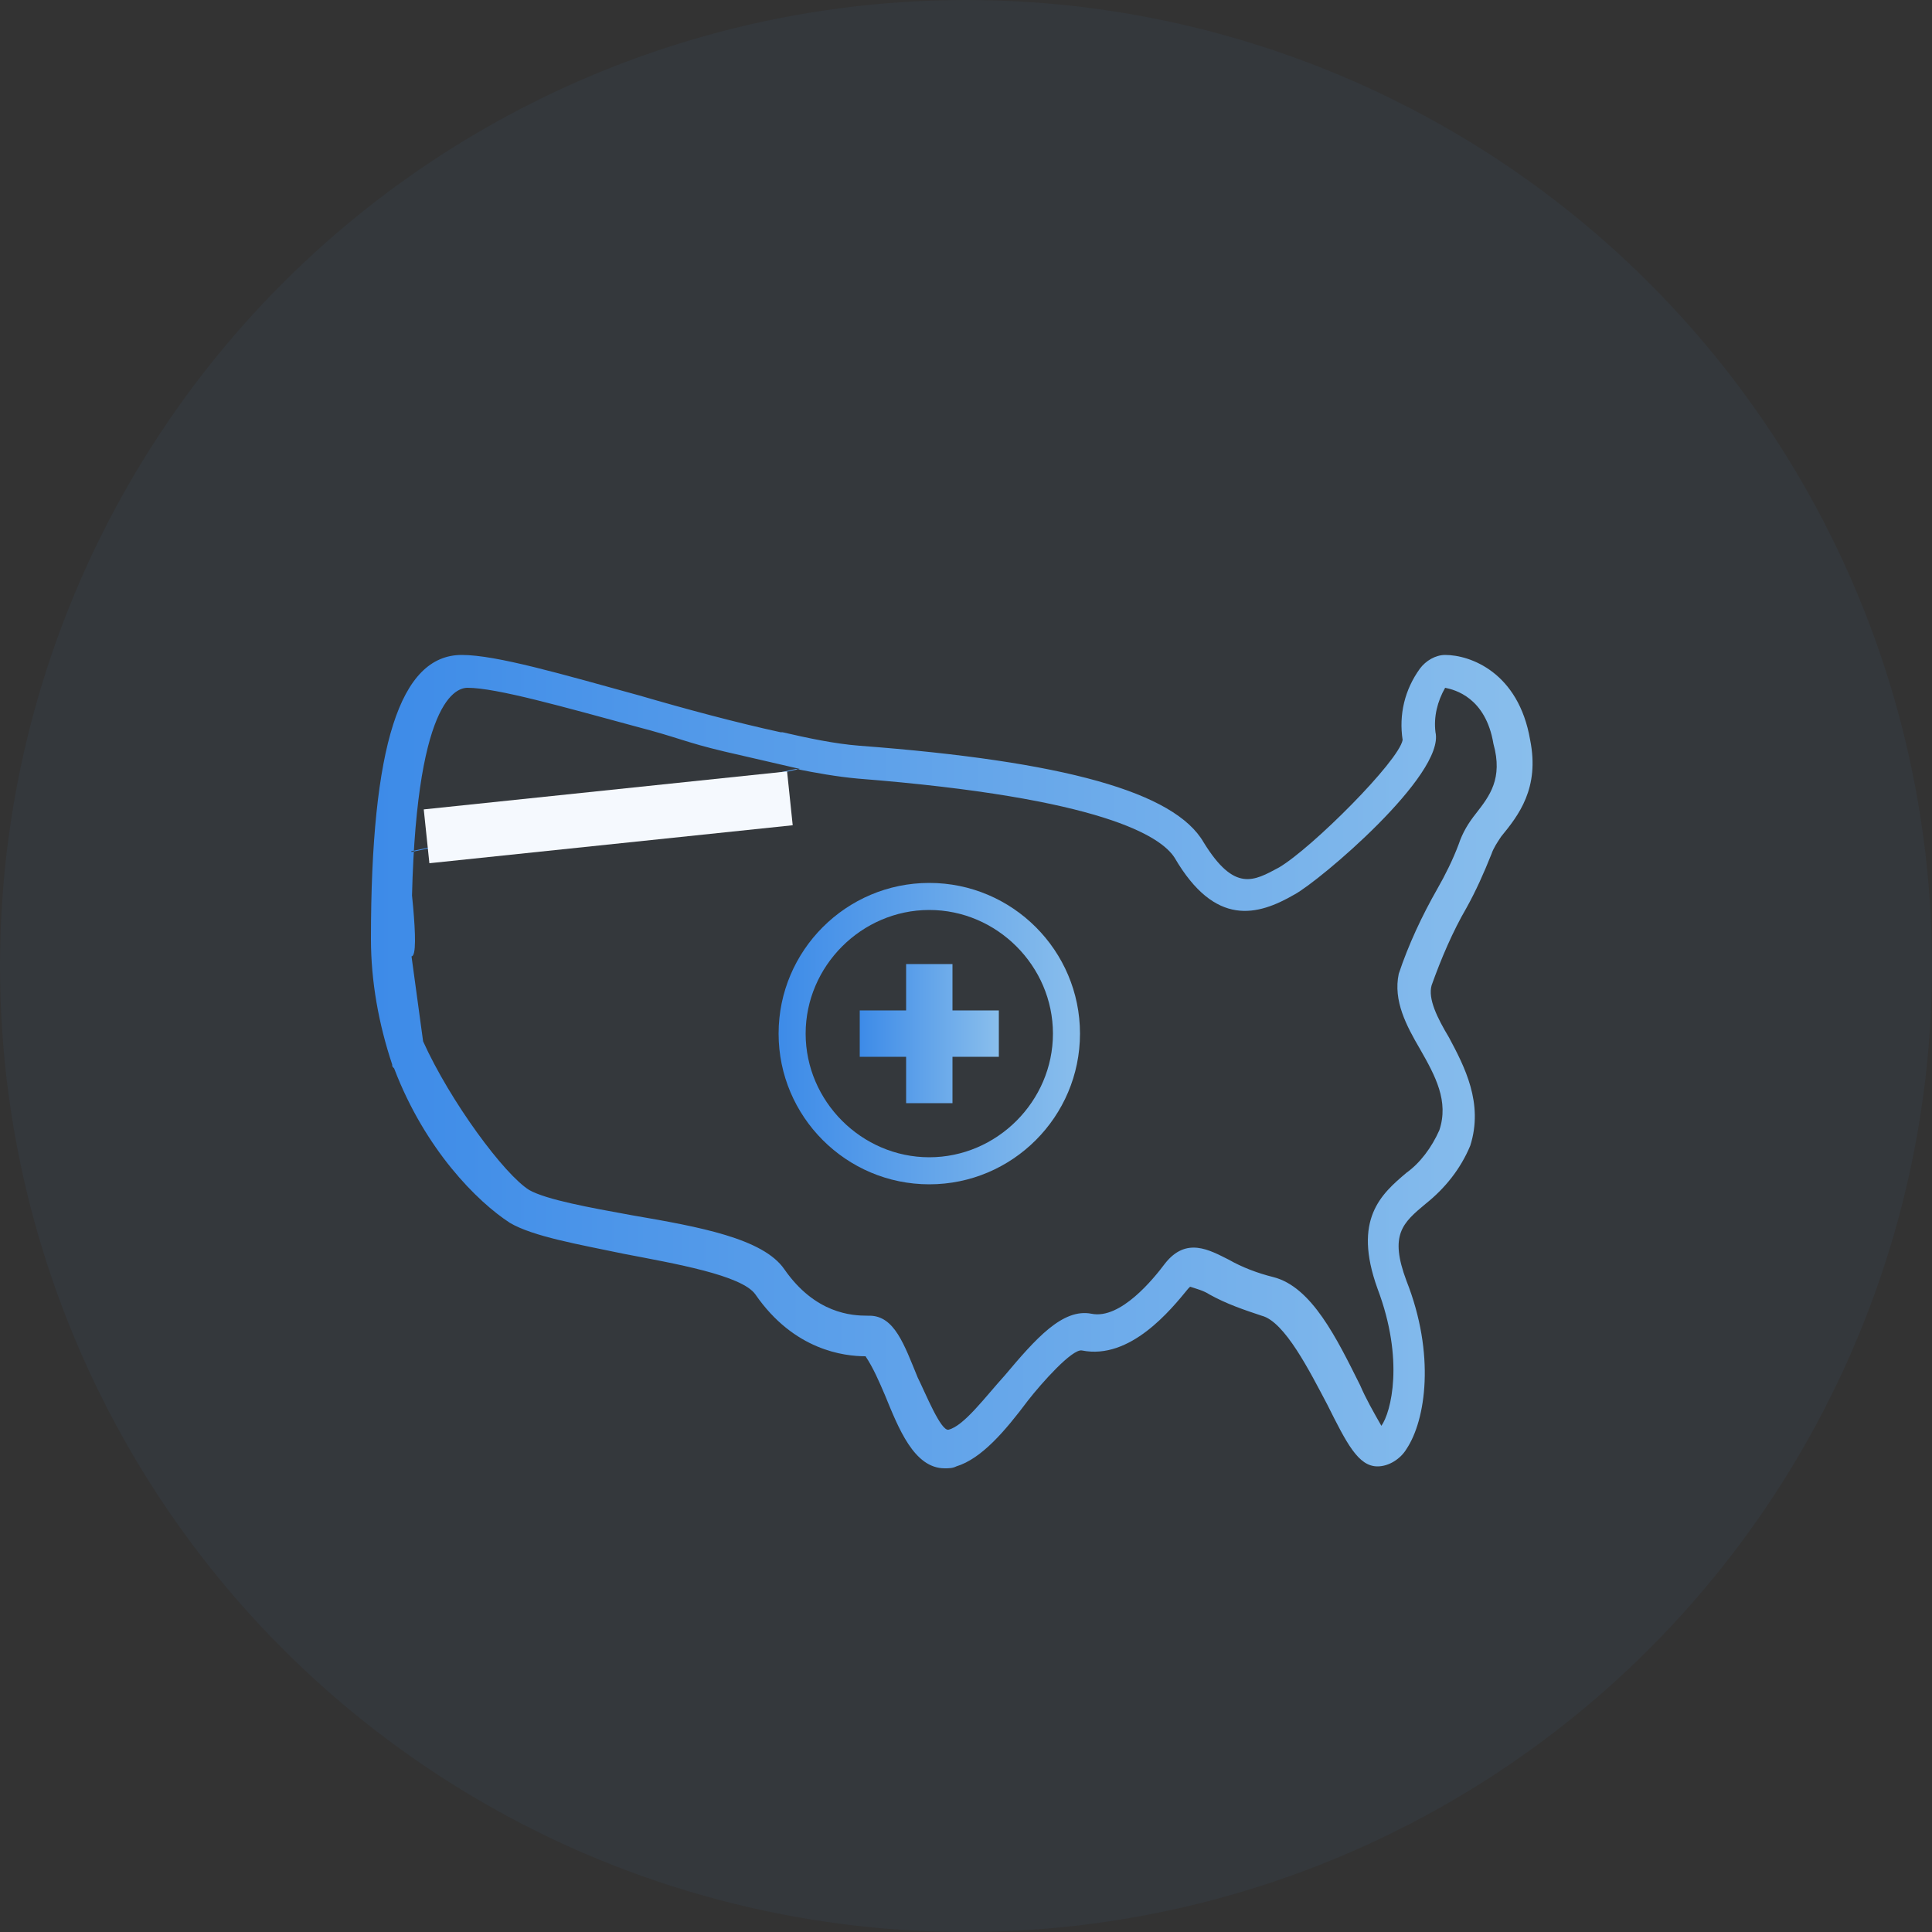 <?xml version="1.0" encoding="utf-8"?>
<!-- Generator: Adobe Illustrator 24.1.3, SVG Export Plug-In . SVG Version: 6.00 Build 0)  -->
<svg version="1.1" id="Layer_1" xmlns="http://www.w3.org/2000/svg" xmlns:xlink="http://www.w3.org/1999/xlink" x="0px" y="0px"
	 viewBox="0 0 100 100" style="enable-background:new 0 0 100 100;" xml:space="preserve">
<rect x="0" y="0" width="100" height="100" fill="#333333" stroke="none"/>
<style type="text/css">
	.st0{opacity:5.000000e-02;fill-rule:evenodd;clip-rule:evenodd;fill:#4191E9;enable-background:new    ;}
	.st1{fill:url(#SVGID_1_);}
	.st2{fill:#F5F9FE;enable-background:new    ;}
	.st3{fill:url(#SVGID_2_);}
	.st4{fill:url(#SVGID_3_);}
	.st5{fill:#FFFFFF;}
</style>
<g>
	<circle class="st0" cx="50" cy="50" r="50"/>
</g>
<g id="Layer_1_1_">
	<linearGradient id="SVGID_1_" gradientUnits="userSpaceOnUse" x1="19.491" y1="54.836" x2="79.347" y2="54.836">
		<stop  offset="0" style="stop-color:#3D8BE8"/>
		<stop  offset="1" style="stop-color:#89BEEC"/>
	</linearGradient>
	<path class="st1" d="M79.2,38.3c-0.6-3.5-3.1-4.4-4.4-4.4c-0.5,0-1,0.3-1.3,0.7c-0.8,1.1-1.1,2.4-0.9,3.7c-0.2,1.1-4.7,5.6-6.4,6.6
		c-1.3,0.7-2.3,1.3-3.9-1.3c-1.5-2.6-7.2-4.2-17.8-5c-1.3-0.1-2.7-0.4-4-0.7c0,0,0,0-0.1,0c-2.3-0.5-4.9-1.2-7.3-1.9
		c-4-1.1-7.4-2.1-9.2-2.1c-3.2,0-4.7,4.7-4.7,14.7c0,2.2,0.4,4.4,1.1,6.5c0,0.1,0,0.1,0.1,0.2c1.6,4.2,4.3,6.9,6,8
		c1.2,0.7,3.5,1.1,5.9,1.6c2.6,0.5,6.1,1.1,6.8,2.1c2,2.9,4.6,3.2,5.7,3.2c0.4,0.6,0.7,1.3,1,2c0.7,1.7,1.5,3.8,3.1,3.8
		c0.2,0,0.4,0,0.6-0.1c1.3-0.4,2.5-1.8,3.7-3.4c0.7-0.9,2.3-2.7,2.8-2.6c2.5,0.5,4.6-2.1,5.5-3.2c0,0,0.1-0.1,0.1-0.1
		c0.3,0.1,0.7,0.2,1,0.4c0.9,0.5,1.8,0.8,2.7,1.1c1.2,0.3,2.5,2.9,3.4,4.6c1,2,1.6,3.2,2.6,3.2c0.6,0,1.2-0.4,1.5-0.9
		c1-1.5,1.5-4.9,0-8.7c-0.9-2.4-0.2-3,1-4c1-0.8,1.8-1.8,2.3-3c0.7-2.2-0.3-4.1-1.1-5.6c-0.6-1-1.1-2-0.9-2.7c0.5-1.4,1.1-2.8,1.8-4
		c0.5-0.9,0.9-1.8,1.3-2.8c0.1-0.3,0.3-0.6,0.5-0.9C78.6,42.2,79.7,40.8,79.2,38.3L79.2,38.3z M24.2,35.6c1.5,0,5,1,8.7,2
		c2.3,0.6,2.5,0.8,4.6,1.3l3.9,0.9l-20.1,4.3c-0.6-1.8,0,6.3,0,4.4C21.3,36.5,23.5,35.6,24.2,35.6z M76.4,42.1
		c-0.4,0.5-0.7,1-0.9,1.6c-0.3,0.8-0.7,1.6-1.1,2.3c-0.8,1.4-1.5,2.9-2,4.4c-0.3,1.4,0.4,2.7,1.1,3.9c0.8,1.4,1.5,2.7,1,4.2
		c-0.4,0.9-1,1.7-1.7,2.2c-1.3,1.1-2.8,2.4-1.5,6c1.4,3.7,0.7,6.4,0.2,7.1c-0.4-0.7-0.8-1.4-1.1-2.1c-1.2-2.4-2.5-5.1-4.5-5.6
		c-0.8-0.2-1.6-0.5-2.3-0.9c-1-0.5-2.2-1.2-3.3,0.2c-0.6,0.8-2.3,2.9-3.8,2.6c-1.5-0.3-2.9,1.3-4.5,3.2c-1,1.1-2.1,2.6-2.9,2.8
		c-0.4,0.1-1.2-1.9-1.6-2.7c-0.7-1.7-1.2-3.2-2.5-3.2h-0.1c-0.8,0-2.7-0.1-4.3-2.4c-1.1-1.6-4.4-2.2-7.9-2.8
		c-2.2-0.4-4.4-0.8-5.3-1.3c-1.3-0.8-4.1-4.6-5.5-7.7l-0.6-4.4c0.5,0-0.2-4.9-0.2-5.4l9.9-2.1l10.2-2.2c1,0.2,2.1,0.4,3.2,0.5
		c12.7,1,15.7,3,16.4,4.1c2.1,3.6,4.3,3,6.2,1.9c1.3-0.7,7.8-6.2,7.3-8.4c-0.1-0.8,0.1-1.6,0.5-2.3c0.5,0.1,2.1,0.5,2.5,2.9
		C77.8,40.3,77.1,41.2,76.4,42.1L76.4,42.1z"/>
	<rect x="22" y="40.9" transform="matrix(0.995 -0.104 0.104 0.995 -4.21 3.487)" class="st2" width="18.9" height="2.8"/>
</g>
<linearGradient id="SVGID_2_" gradientUnits="userSpaceOnUse" x1="40.244" y1="53.491" x2="55.911" y2="53.491">
	<stop  offset="0" style="stop-color:#3D8BE8"/>
	<stop  offset="1" style="stop-color:#89BEEC"/>
</linearGradient>
<path class="st3" d="M48.1,45.7c-4.3,0-7.8,3.5-7.8,7.8s3.5,7.8,7.8,7.8s7.8-3.5,7.8-7.8C55.9,49.2,52.4,45.7,48.1,45.7z M48.1,59.9
	c-3.5,0-6.4-2.9-6.4-6.4s2.9-6.4,6.4-6.4c3.5,0,6.4,2.9,6.4,6.4C54.5,57,51.6,59.9,48.1,59.9z"/>
<linearGradient id="SVGID_3_" gradientUnits="userSpaceOnUse" x1="44.517" y1="53.491" x2="51.638" y2="53.491">
	<stop  offset="0" style="stop-color:#3D8BE8"/>
	<stop  offset="1" style="stop-color:#89BEEC"/>
</linearGradient>
<path class="st4" d="M49.3,49.9h-2.4v2.4h-2.4v2.4h2.4v2.4h2.4v-2.4h2.4v-2.4h-2.4V49.9z"/>
<path class="st5" d="M123.5,35.6"/>
</svg>
